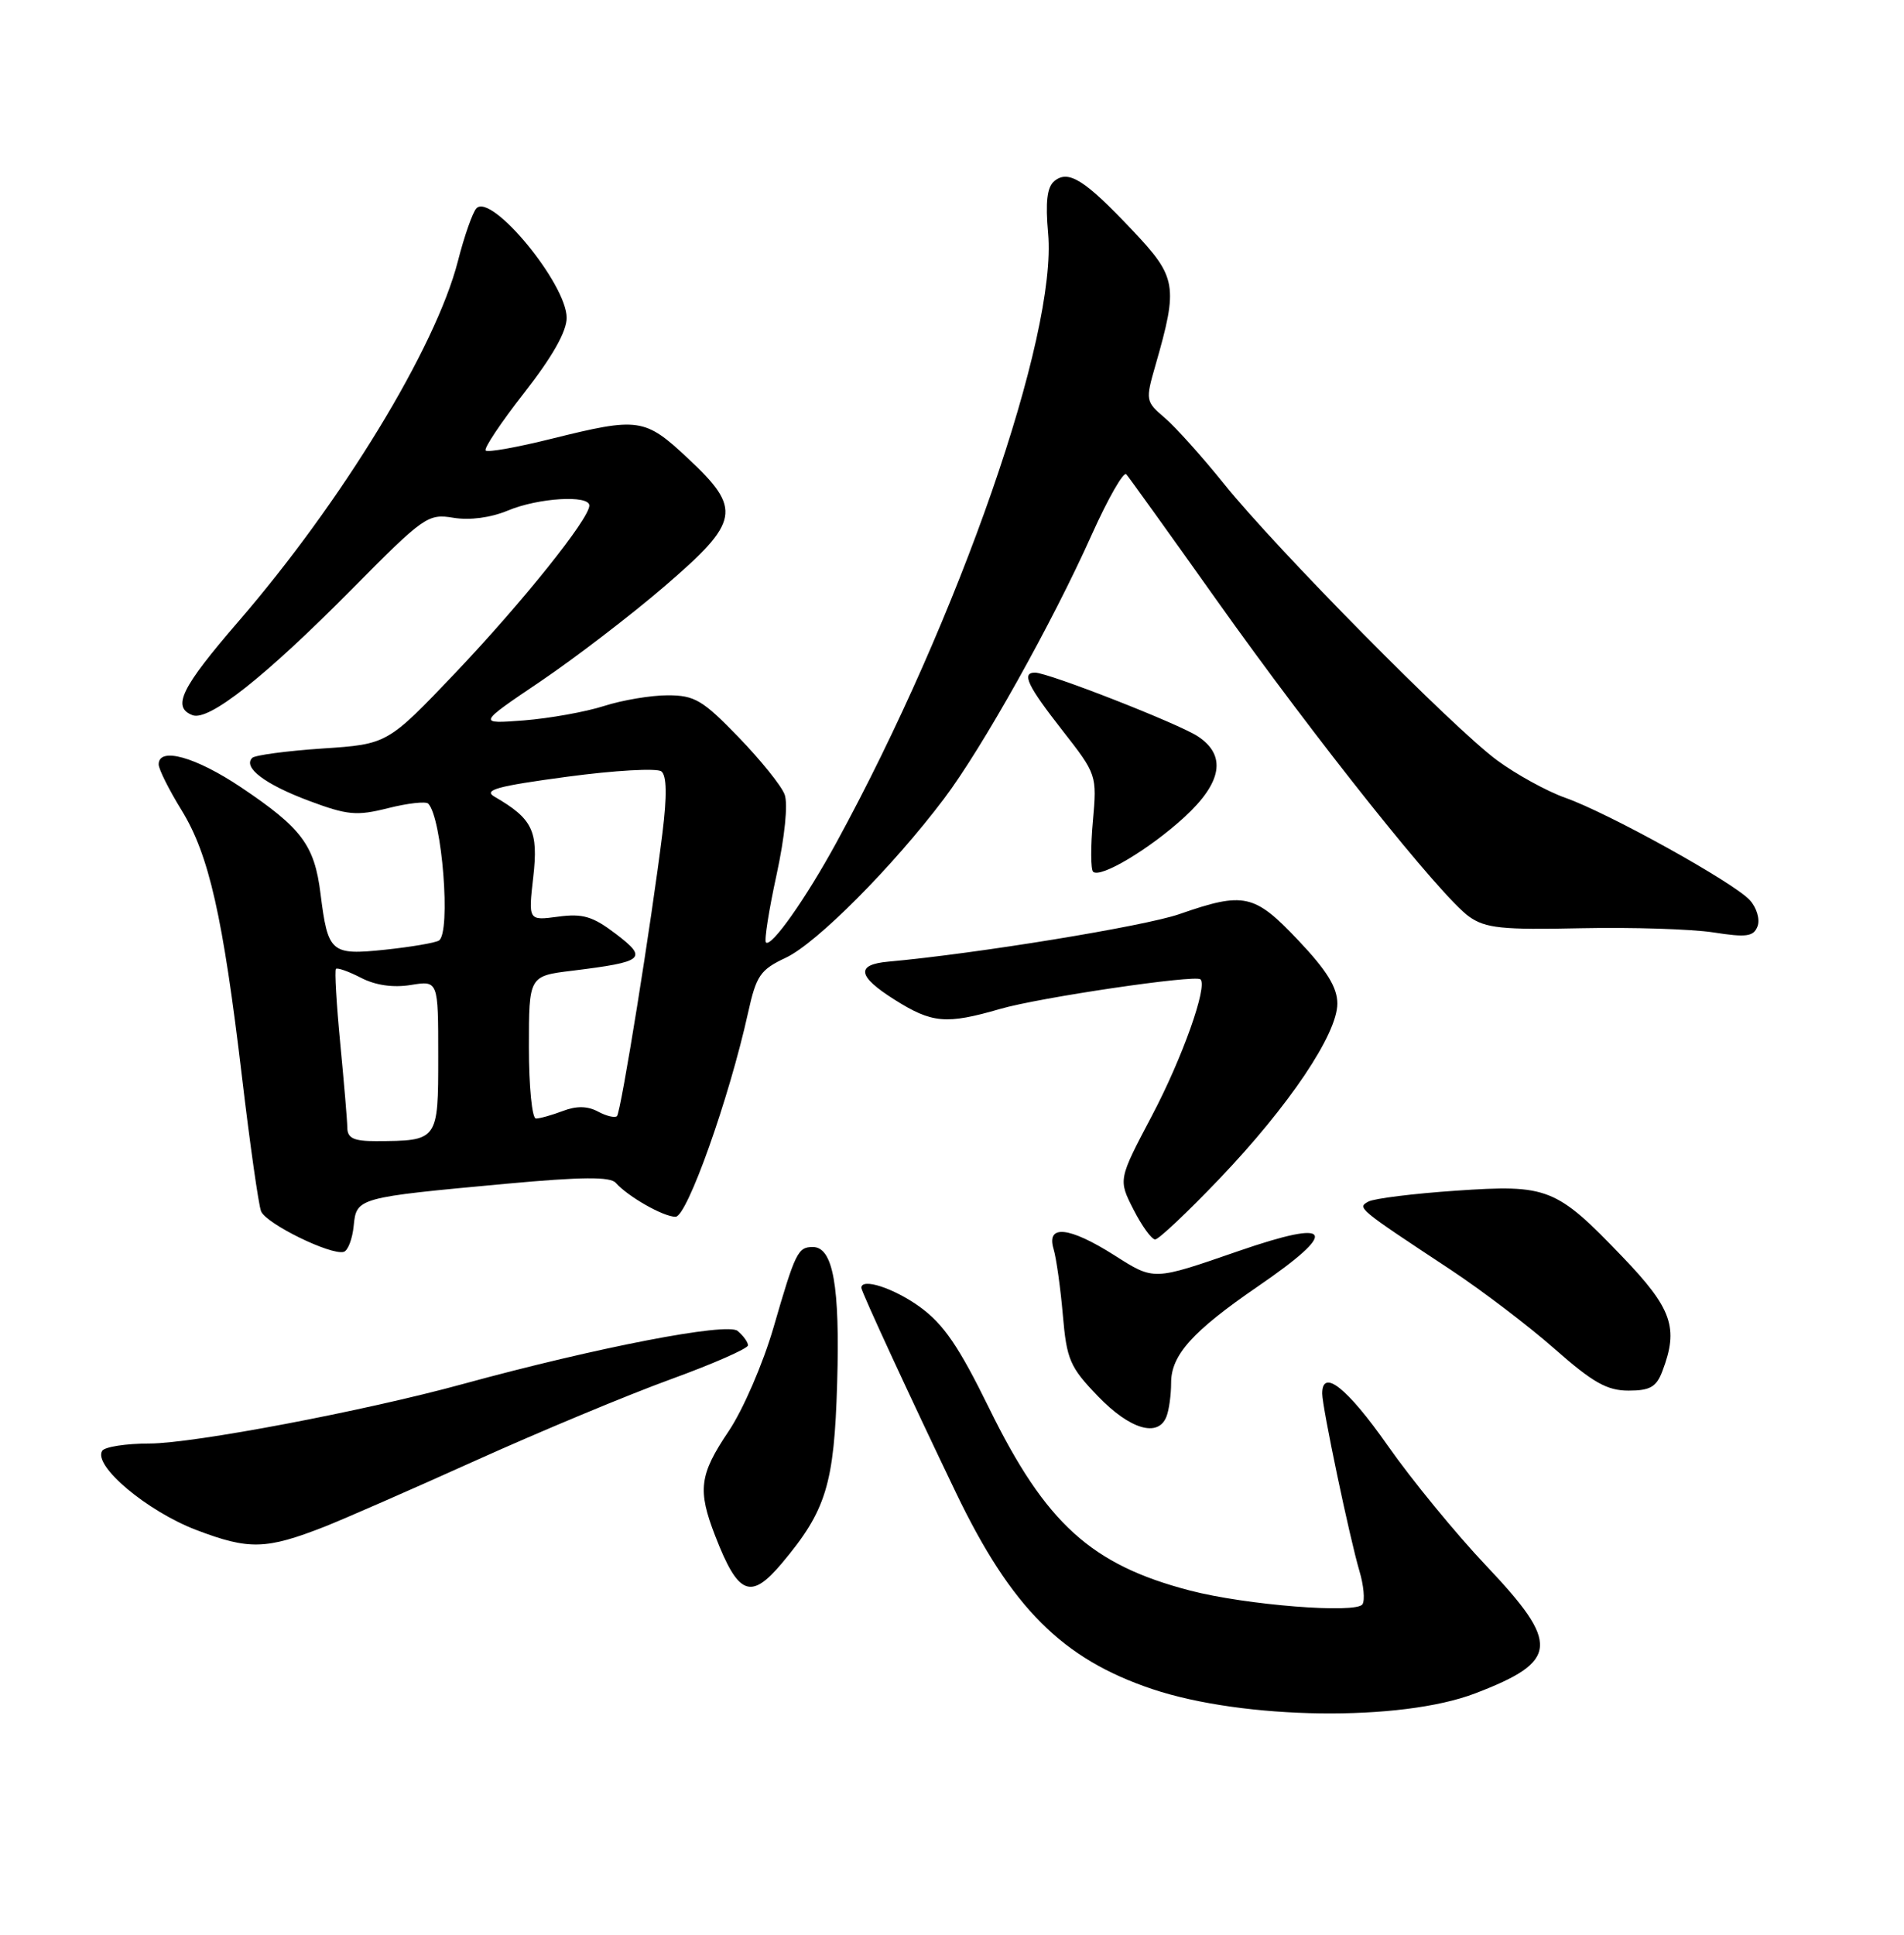 <?xml version="1.0" encoding="UTF-8" standalone="no"?>
<!DOCTYPE svg PUBLIC "-//W3C//DTD SVG 1.1//EN" "http://www.w3.org/Graphics/SVG/1.1/DTD/svg11.dtd" >
<svg xmlns="http://www.w3.org/2000/svg" xmlns:xlink="http://www.w3.org/1999/xlink" version="1.1" viewBox="0 0 252 256">
 <g >
 <path fill="currentColor"
d=" M 195.25 224.06 C 206.32 219.82 206.52 217.53 196.72 207.19 C 192.71 202.96 186.83 195.79 183.65 191.25 C 178.30 183.62 175.00 181.01 175.00 184.39 C 175.00 186.21 178.64 203.54 179.93 207.89 C 180.49 209.76 180.67 211.73 180.33 212.27 C 179.55 213.54 164.87 212.38 157.48 210.45 C 144.43 207.05 138.40 201.59 130.92 186.34 C 126.90 178.14 124.89 175.21 121.74 172.92 C 118.30 170.44 114.00 169.04 114.00 170.40 C 114.00 170.90 120.62 185.22 126.52 197.50 C 133.85 212.75 140.61 219.50 152.50 223.49 C 164.62 227.55 185.42 227.82 195.25 224.06 Z  M 103.46 206.87 C 109.35 199.87 110.41 196.42 110.80 183.00 C 111.18 170.15 110.26 165.00 107.58 165.00 C 105.60 165.00 105.26 165.70 102.38 175.64 C 100.98 180.44 98.35 186.53 96.44 189.37 C 92.56 195.13 92.30 197.15 94.66 203.23 C 97.70 211.07 99.35 211.75 103.46 206.87 Z  M 43.00 201.99 C 45.48 201.01 54.47 197.08 63.00 193.23 C 71.53 189.39 83.11 184.56 88.75 182.51 C 94.39 180.46 99.00 178.43 99.00 178.01 C 99.00 177.59 98.38 176.73 97.62 176.10 C 96.23 174.95 79.00 178.28 61.26 183.13 C 48.20 186.71 25.61 190.99 19.81 191.00 C 16.68 191.00 13.85 191.44 13.52 191.97 C 12.30 193.94 19.48 199.97 26.00 202.45 C 32.97 205.10 35.21 205.04 43.00 201.99 Z  M 154.39 187.42 C 154.73 186.55 155.00 184.55 155.00 182.97 C 155.00 179.30 157.82 176.16 166.43 170.25 C 177.36 162.76 176.50 161.19 163.88 165.55 C 152.56 169.46 152.79 169.46 147.47 166.08 C 141.50 162.30 138.46 161.98 139.44 165.25 C 139.81 166.49 140.36 170.43 140.67 174.00 C 141.18 179.91 141.60 180.89 145.32 184.75 C 149.56 189.15 153.31 190.25 154.39 187.42 Z  M 220.02 181.43 C 222.20 175.70 221.32 173.16 214.75 166.31 C 205.93 157.12 204.89 156.71 192.66 157.55 C 187.07 157.93 181.88 158.58 181.13 158.98 C 179.59 159.81 179.64 159.85 192.00 168.01 C 196.12 170.74 202.32 175.45 205.76 178.48 C 210.82 182.94 212.70 184.00 215.54 184.00 C 218.39 184.00 219.23 183.52 220.02 181.43 Z  M 46.81 162.21 C 47.18 158.47 47.28 158.45 67.00 156.63 C 77.01 155.71 80.76 155.68 81.50 156.51 C 83.12 158.34 87.81 161.00 89.41 161.00 C 90.94 161.00 96.51 145.33 99.01 134.00 C 100.10 129.07 100.62 128.31 104.03 126.71 C 108.10 124.79 118.16 114.68 124.94 105.69 C 130.00 98.99 139.23 82.50 144.49 70.76 C 146.65 65.95 148.71 62.35 149.07 62.76 C 149.43 63.16 154.84 70.70 161.09 79.50 C 174.15 97.88 190.74 118.67 194.45 121.29 C 196.62 122.82 198.80 123.05 209.25 122.82 C 215.99 122.68 223.86 122.93 226.75 123.37 C 231.16 124.06 232.09 123.93 232.62 122.56 C 232.96 121.65 232.51 120.11 231.60 119.11 C 229.49 116.78 212.85 107.55 207.14 105.55 C 204.75 104.70 200.70 102.48 198.14 100.60 C 192.32 96.31 168.95 72.66 161.98 64.00 C 159.10 60.42 155.58 56.50 154.16 55.29 C 151.62 53.12 151.59 52.98 152.94 48.29 C 155.95 37.81 155.76 36.68 149.87 30.46 C 143.54 23.76 141.40 22.42 139.53 23.97 C 138.58 24.77 138.35 26.73 138.72 30.88 C 139.94 44.33 126.95 81.70 110.72 111.45 C 106.65 118.91 102.07 125.40 101.37 124.70 C 101.13 124.46 101.76 120.43 102.78 115.75 C 103.87 110.73 104.31 106.37 103.85 105.13 C 103.43 103.98 100.67 100.56 97.73 97.52 C 93.00 92.63 91.93 92.00 88.37 92.00 C 86.16 92.00 82.36 92.64 79.93 93.42 C 77.49 94.20 72.73 95.05 69.35 95.32 C 63.19 95.79 63.19 95.79 71.55 90.15 C 76.14 87.04 83.52 81.39 87.95 77.58 C 97.95 68.99 98.25 67.37 91.04 60.64 C 85.34 55.30 84.54 55.19 73.02 58.05 C 68.49 59.18 64.55 59.89 64.28 59.61 C 64.01 59.34 66.31 55.90 69.39 51.96 C 73.10 47.22 75.00 43.87 75.00 42.05 C 75.00 37.57 65.06 25.51 63.06 27.56 C 62.56 28.08 61.45 31.23 60.60 34.57 C 57.65 46.04 45.29 66.33 31.55 82.24 C 23.98 91.00 22.72 93.57 25.48 94.63 C 27.63 95.45 35.05 89.59 46.50 78.03 C 56.12 68.31 56.63 67.95 60.01 68.51 C 62.18 68.87 64.95 68.50 67.23 67.55 C 71.25 65.87 78.00 65.46 78.00 66.89 C 78.00 68.64 69.17 79.66 60.31 88.99 C 51.28 98.47 51.28 98.47 42.67 99.04 C 37.93 99.36 33.75 99.92 33.38 100.28 C 32.12 101.55 35.07 103.78 40.86 105.95 C 45.99 107.87 47.20 107.98 51.37 106.93 C 53.96 106.28 56.34 106.01 56.67 106.33 C 58.51 108.18 59.71 123.44 58.09 124.45 C 57.58 124.76 54.39 125.30 50.99 125.66 C 43.78 126.41 43.41 126.09 42.42 118.24 C 41.62 111.82 39.94 109.57 31.91 104.18 C 25.90 100.15 21.00 98.78 21.00 101.14 C 21.00 101.77 22.36 104.49 24.03 107.20 C 27.67 113.12 29.51 121.27 32.04 142.61 C 33.09 151.46 34.22 159.41 34.55 160.26 C 35.17 161.90 43.80 166.13 45.50 165.64 C 46.05 165.48 46.64 163.93 46.81 162.21 Z  M 161.41 155.96 C 170.59 146.35 177.00 136.83 177.00 132.79 C 177.00 130.66 175.62 128.42 171.85 124.44 C 166.02 118.27 164.67 117.97 156.10 120.95 C 151.47 122.56 129.23 126.19 117.58 127.24 C 113.24 127.63 113.48 129.17 118.36 132.25 C 123.36 135.41 125.22 135.57 132.37 133.50 C 137.55 131.99 158.17 128.95 158.88 129.58 C 159.87 130.47 156.48 140.01 152.47 147.61 C 148.00 156.08 148.00 156.08 150.02 160.04 C 151.13 162.22 152.42 164.00 152.89 164.00 C 153.35 164.00 157.19 160.38 161.41 155.96 Z  M 156.75 108.13 C 161.77 103.52 162.36 99.94 158.52 97.42 C 155.94 95.73 138.73 89.00 136.99 89.00 C 135.16 89.00 135.98 90.73 140.60 96.63 C 145.16 102.46 145.19 102.55 144.65 108.63 C 144.34 112.00 144.36 115.02 144.67 115.34 C 145.60 116.26 152.15 112.35 156.75 108.13 Z  M 45.97 149.25 C 45.96 148.29 45.53 143.24 45.03 138.03 C 44.53 132.82 44.27 128.40 44.46 128.20 C 44.66 128.01 46.15 128.54 47.78 129.38 C 49.69 130.37 52.03 130.71 54.37 130.33 C 58.00 129.74 58.00 129.74 58.00 139.75 C 58.00 150.96 58.00 150.96 49.75 150.99 C 46.85 151.00 45.99 150.60 45.97 149.25 Z  M 70.00 138.57 C 70.00 129.14 70.00 129.14 75.75 128.44 C 85.30 127.26 85.79 126.84 81.51 123.57 C 78.46 121.25 77.14 120.85 73.87 121.29 C 69.92 121.82 69.92 121.82 70.58 116.03 C 71.27 109.94 70.49 108.33 65.44 105.41 C 63.93 104.53 65.80 104.02 75.03 102.78 C 81.34 101.93 86.97 101.61 87.54 102.07 C 88.24 102.63 88.29 105.29 87.68 110.20 C 86.22 122.02 82.19 147.15 81.66 147.68 C 81.39 147.94 80.26 147.68 79.15 147.08 C 77.77 146.34 76.30 146.31 74.50 147.00 C 73.05 147.55 71.45 148.00 70.93 148.00 C 70.42 148.00 70.00 143.76 70.00 138.57 Z "/>
</g>
</svg>
